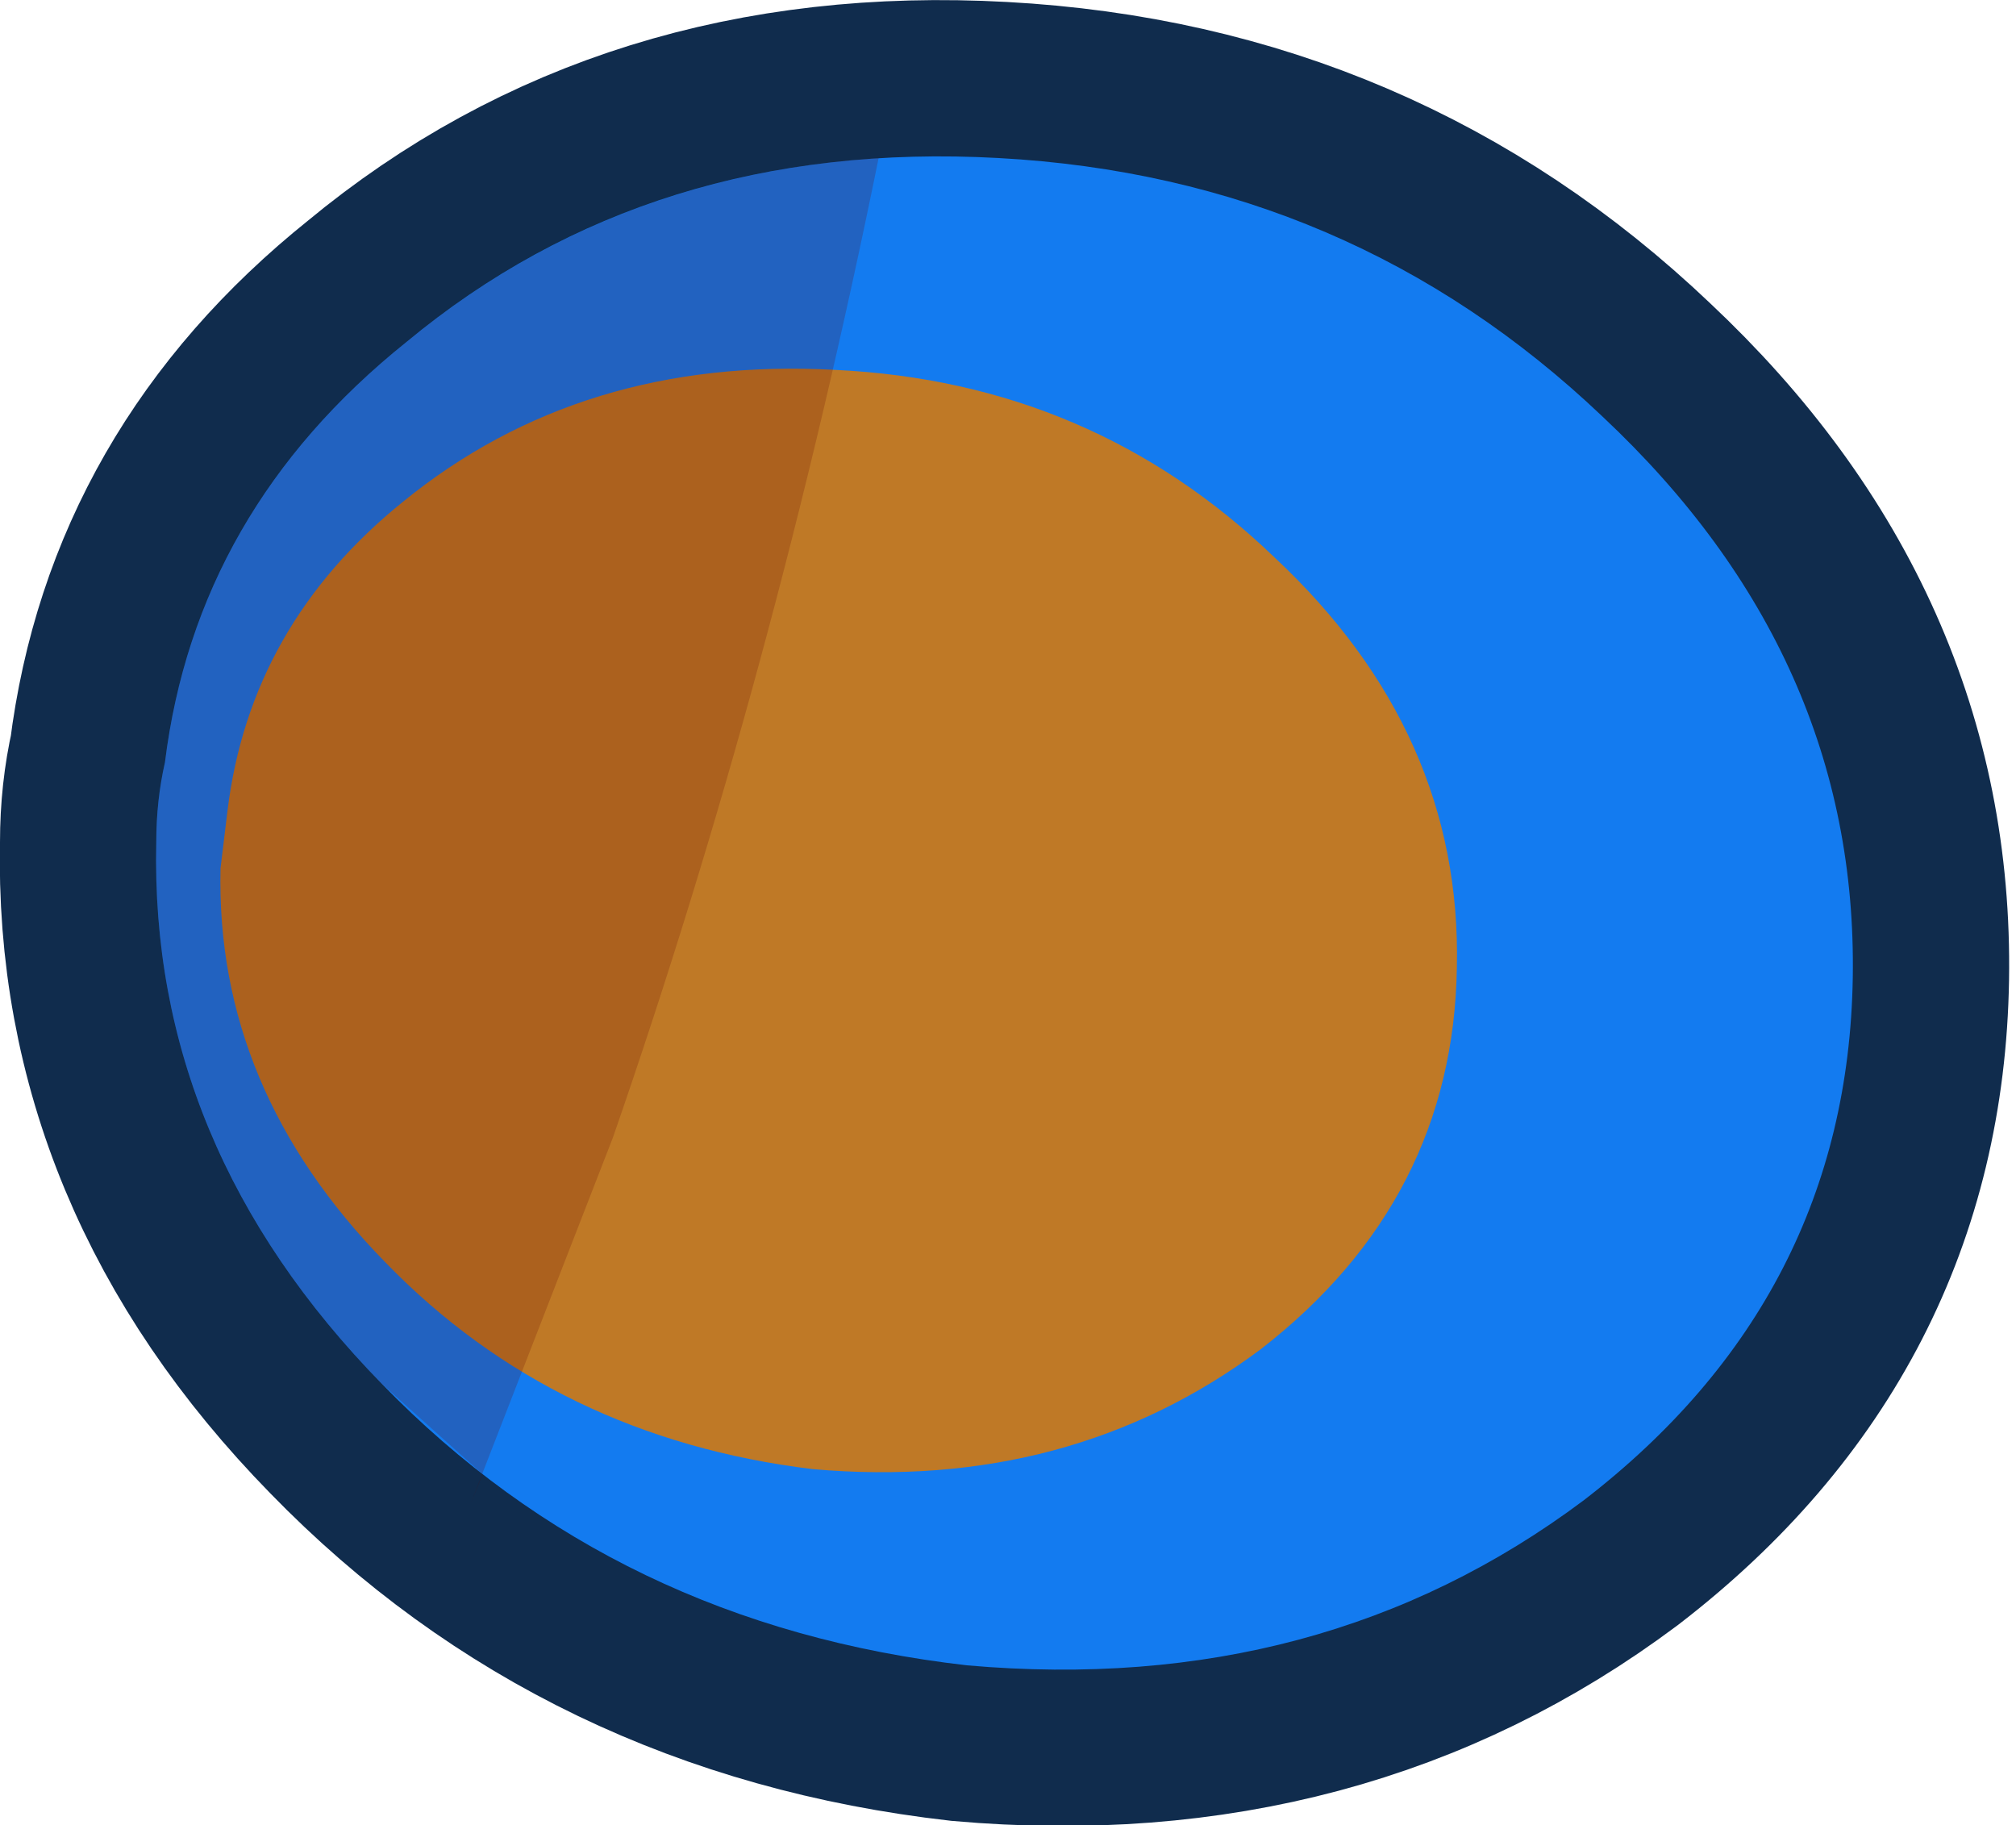 <?xml version="1.0" encoding="UTF-8" standalone="no"?>
<svg xmlns:xlink="http://www.w3.org/1999/xlink" height="52.55px" width="58.05px" xmlns="http://www.w3.org/2000/svg">
  <g transform="matrix(1.0, 0.0, 0.0, 1.0, -12.0, -30.2)">
    <path d="M40.75 34.75 Q50.9 35.3 58.15 42.2 65.5 49.1 65.35 58.35 65.2 67.55 57.6 73.4 50.05 79.05 39.85 78.15 29.75 77.0 23.0 70.05 16.3 63.2 16.5 54.45 16.5 53.25 16.75 52.15 17.65 44.9 23.7 40.05 30.75 34.2 40.75 34.75" fill="#137bf0" fill-rule="evenodd" stroke="none"/>
    <path d="M40.75 34.75 Q50.9 35.3 58.15 42.2 65.5 49.1 65.35 58.35 65.2 67.55 57.6 73.4 50.05 79.05 39.85 78.15 29.75 77.0 23.0 70.05 16.3 63.2 16.5 54.45 16.5 53.25 16.75 52.15 17.65 44.9 23.7 40.05 30.75 34.2 40.75 34.75 Z" fill="none" stroke="#102c4d" stroke-linecap="round" stroke-linejoin="miter" stroke-miterlimit="3.0" stroke-width="9.0"/>
    <path d="M40.75 34.75 Q50.9 35.3 58.15 42.2 65.5 49.1 65.35 58.35 65.2 67.55 57.6 73.4 50.05 79.05 39.85 78.15 29.75 77.0 23.0 70.05 16.3 63.2 16.5 54.45 16.5 53.25 16.75 52.15 17.65 44.9 23.7 40.05 30.75 34.2 40.75 34.75" fill="#137bf0" fill-rule="evenodd" stroke="none"/>
    <path d="M48.7 46.25 Q54.1 51.3 53.95 58.05 53.85 64.75 48.3 69.05 42.8 73.15 35.4 72.5 28.0 71.6 23.1 66.55 18.2 61.55 18.35 55.2 L18.55 53.55 Q19.2 48.2 23.6 44.65 28.75 40.45 36.05 40.85 43.45 41.2 48.7 46.25" fill="#bf7926" fill-rule="evenodd" stroke="none"/>
    <path d="M37.3 34.75 Q34.3 49.55 29.65 62.95 L25.55 73.5 25.9 72.65 23.0 70.05 Q16.3 63.2 16.5 54.45 16.5 53.25 16.75 52.15 17.65 44.9 23.7 40.05 29.5 35.25 37.3 34.75" fill="#620000" fill-opacity="0.2" fill-rule="evenodd" stroke="none"/>
  </g>
</svg>
